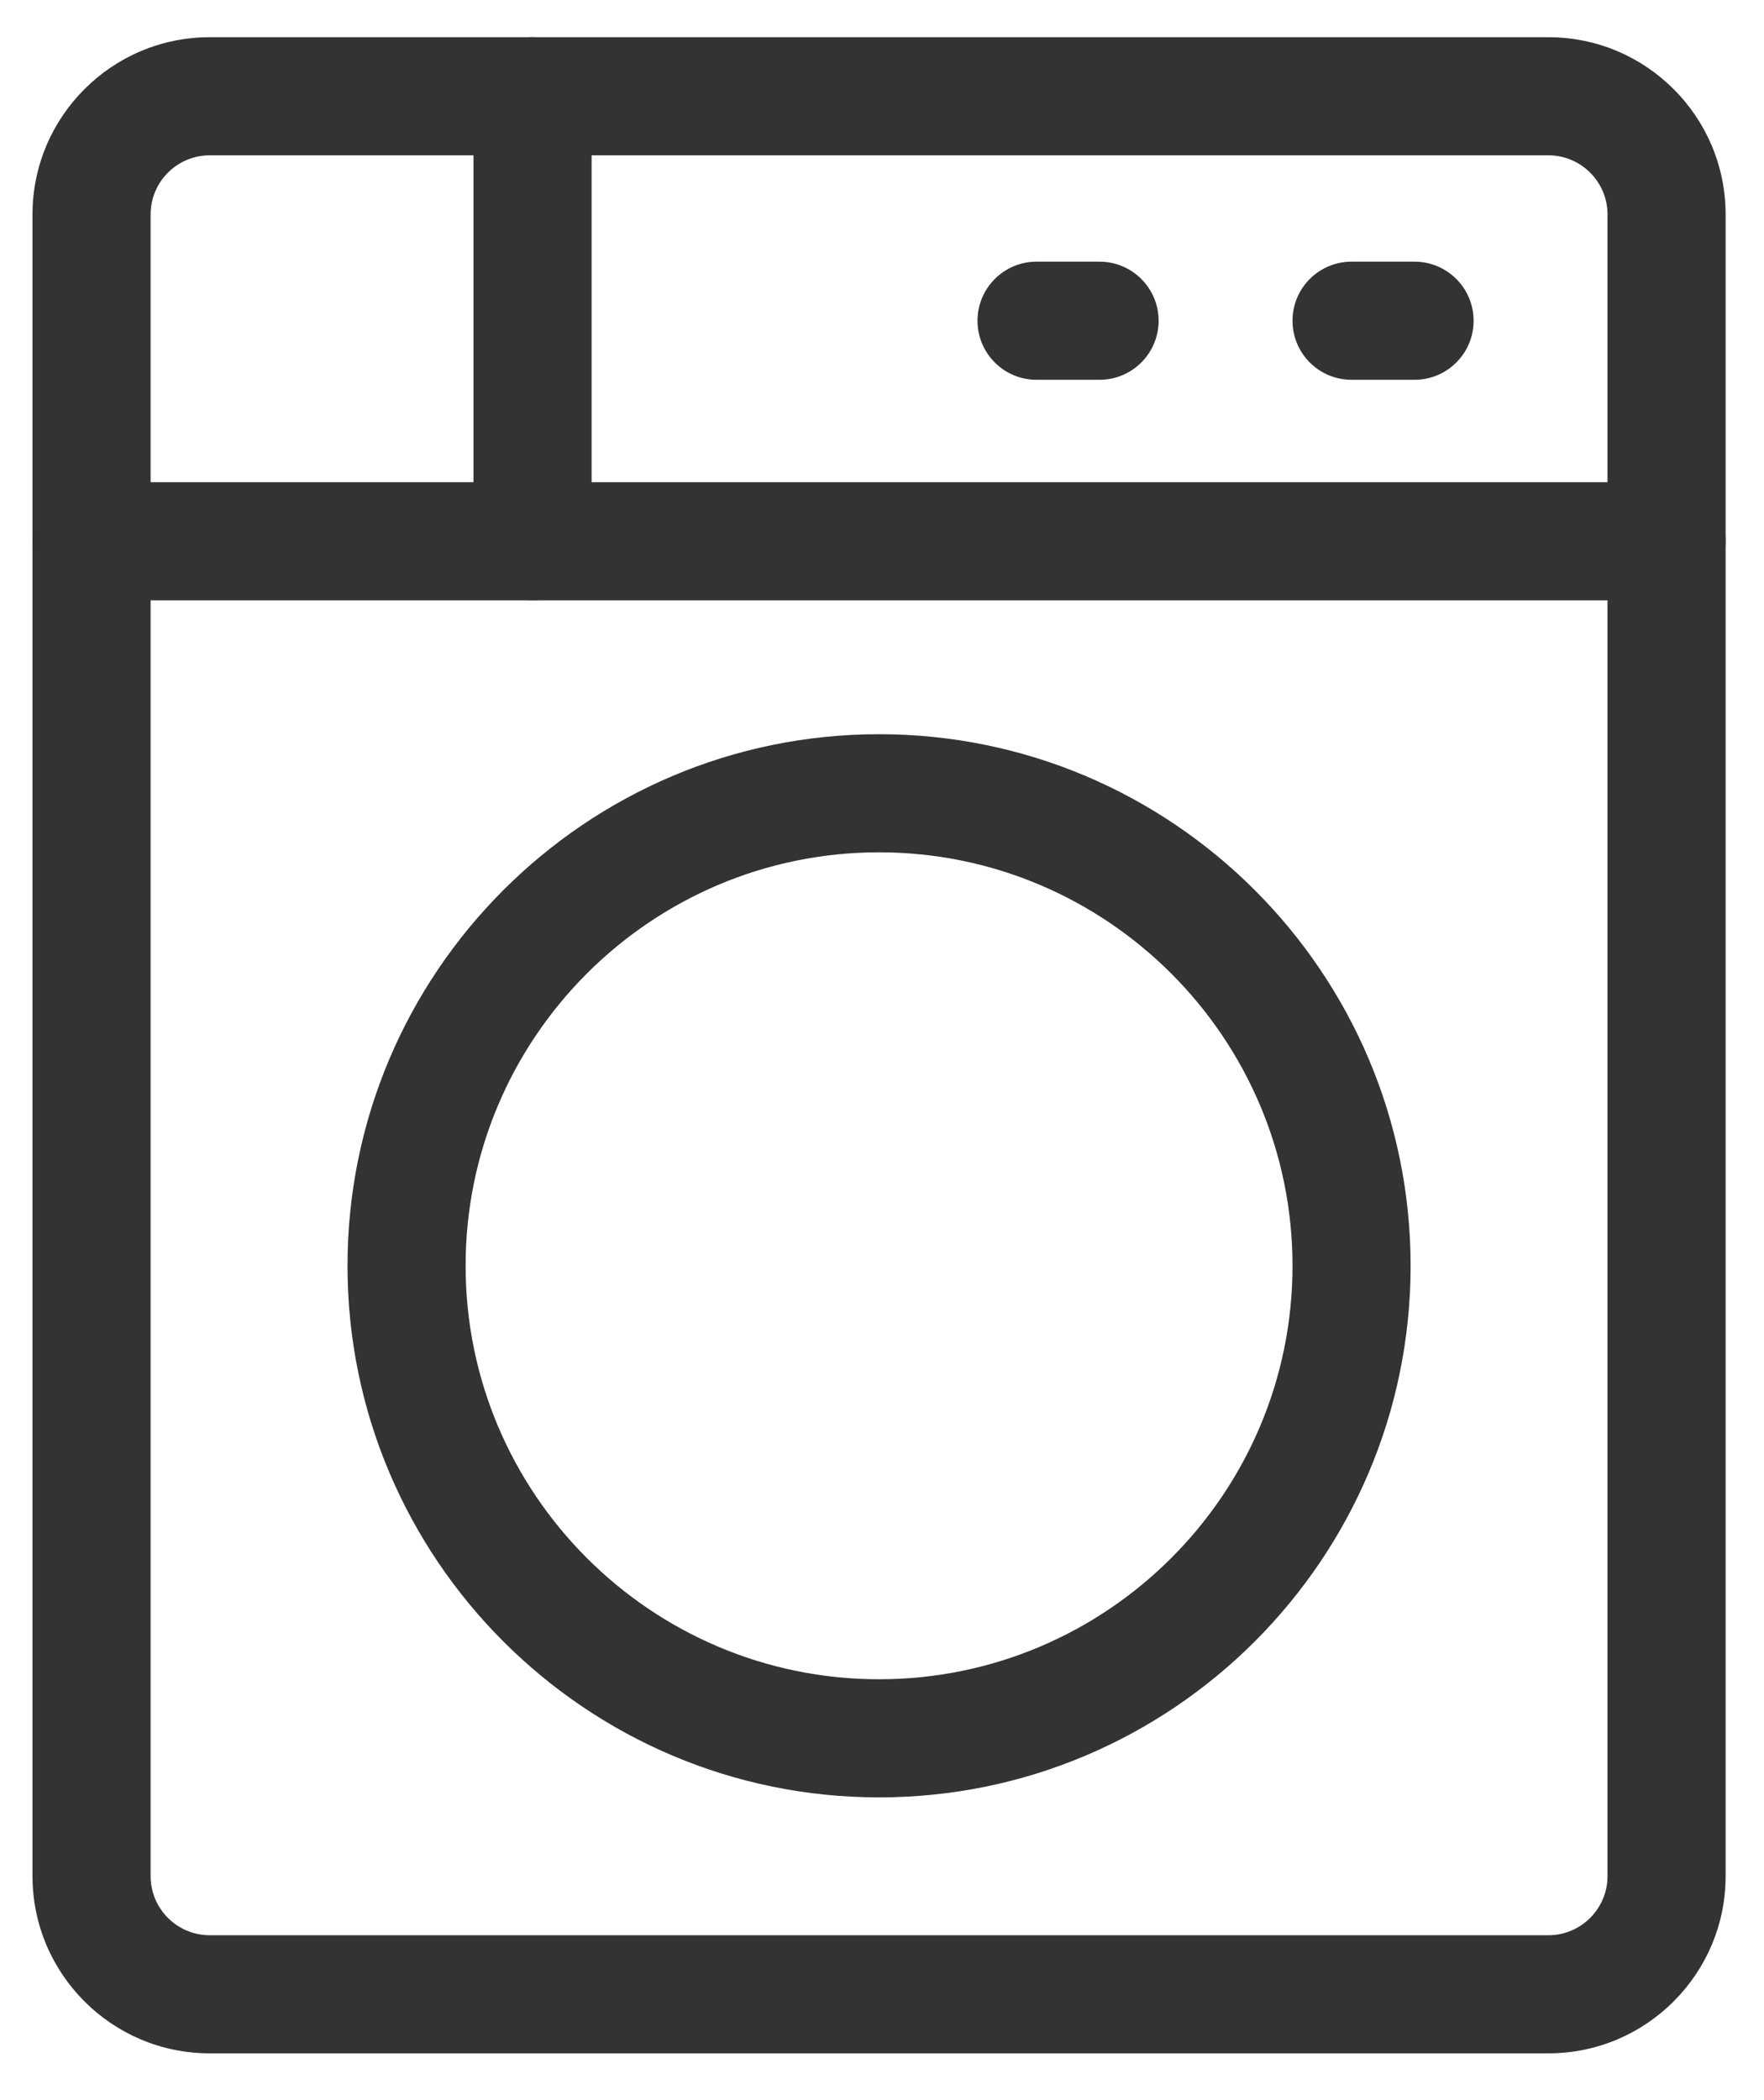 <svg width="21" height="25" viewBox="0 0 21 25" fill="none" xmlns="http://www.w3.org/2000/svg">
<path d="M18.434 24.443H2.496C1.333 24.443 0.387 23.497 0.387 22.334V2.552C0.387 1.389 1.333 0.443 2.496 0.443H18.434C19.597 0.443 20.543 1.389 20.543 2.552V22.334C20.543 23.497 19.597 24.443 18.434 24.443ZM2.496 1.849C2.108 1.849 1.793 2.165 1.793 2.552V22.334C1.793 22.721 2.108 23.037 2.496 23.037H18.434C18.821 23.037 19.137 22.721 19.137 22.334V2.552C19.137 2.165 18.821 1.849 18.434 1.849H2.496Z" fill="#333333"/>
<path d="M19.84 7.146H1.09C0.702 7.146 0.387 6.831 0.387 6.443C0.387 6.055 0.702 5.74 1.09 5.74H19.84C20.228 5.74 20.543 6.055 20.543 6.443C20.543 6.831 20.228 7.146 19.84 7.146Z" fill="#333333"/>
<path d="M6.34 7.146C5.952 7.146 5.637 6.831 5.637 6.443V1.146C5.637 0.758 5.952 0.443 6.34 0.443C6.728 0.443 7.043 0.758 7.043 1.146V6.443C7.043 6.831 6.728 7.146 6.34 7.146Z" fill="#333333"/>
<path d="M16.84 4.521H16.09C15.701 4.521 15.387 4.206 15.387 3.818C15.387 3.43 15.701 3.115 16.09 3.115H16.84C17.228 3.115 17.543 3.43 17.543 3.818C17.543 4.206 17.228 4.521 16.84 4.521Z" fill="#333333"/>
<path d="M13.09 4.521H12.34C11.951 4.521 11.637 4.206 11.637 3.818C11.637 3.43 11.951 3.115 12.34 3.115H13.09C13.478 3.115 13.793 3.43 13.793 3.818C13.793 4.206 13.478 4.521 13.09 4.521Z" fill="#333333"/>
<path d="M10.465 21.396C6.976 21.396 4.137 18.557 4.137 15.068C4.137 11.579 6.976 8.74 10.465 8.74C13.954 8.74 16.793 11.579 16.793 15.068C16.793 18.557 13.954 21.396 10.465 21.396ZM10.465 10.146C7.751 10.146 5.543 12.354 5.543 15.068C5.543 17.782 7.751 19.99 10.465 19.99C13.179 19.99 15.387 17.782 15.387 15.068C15.387 12.354 13.179 10.146 10.465 10.146Z" fill="#333333"/>
</svg>
